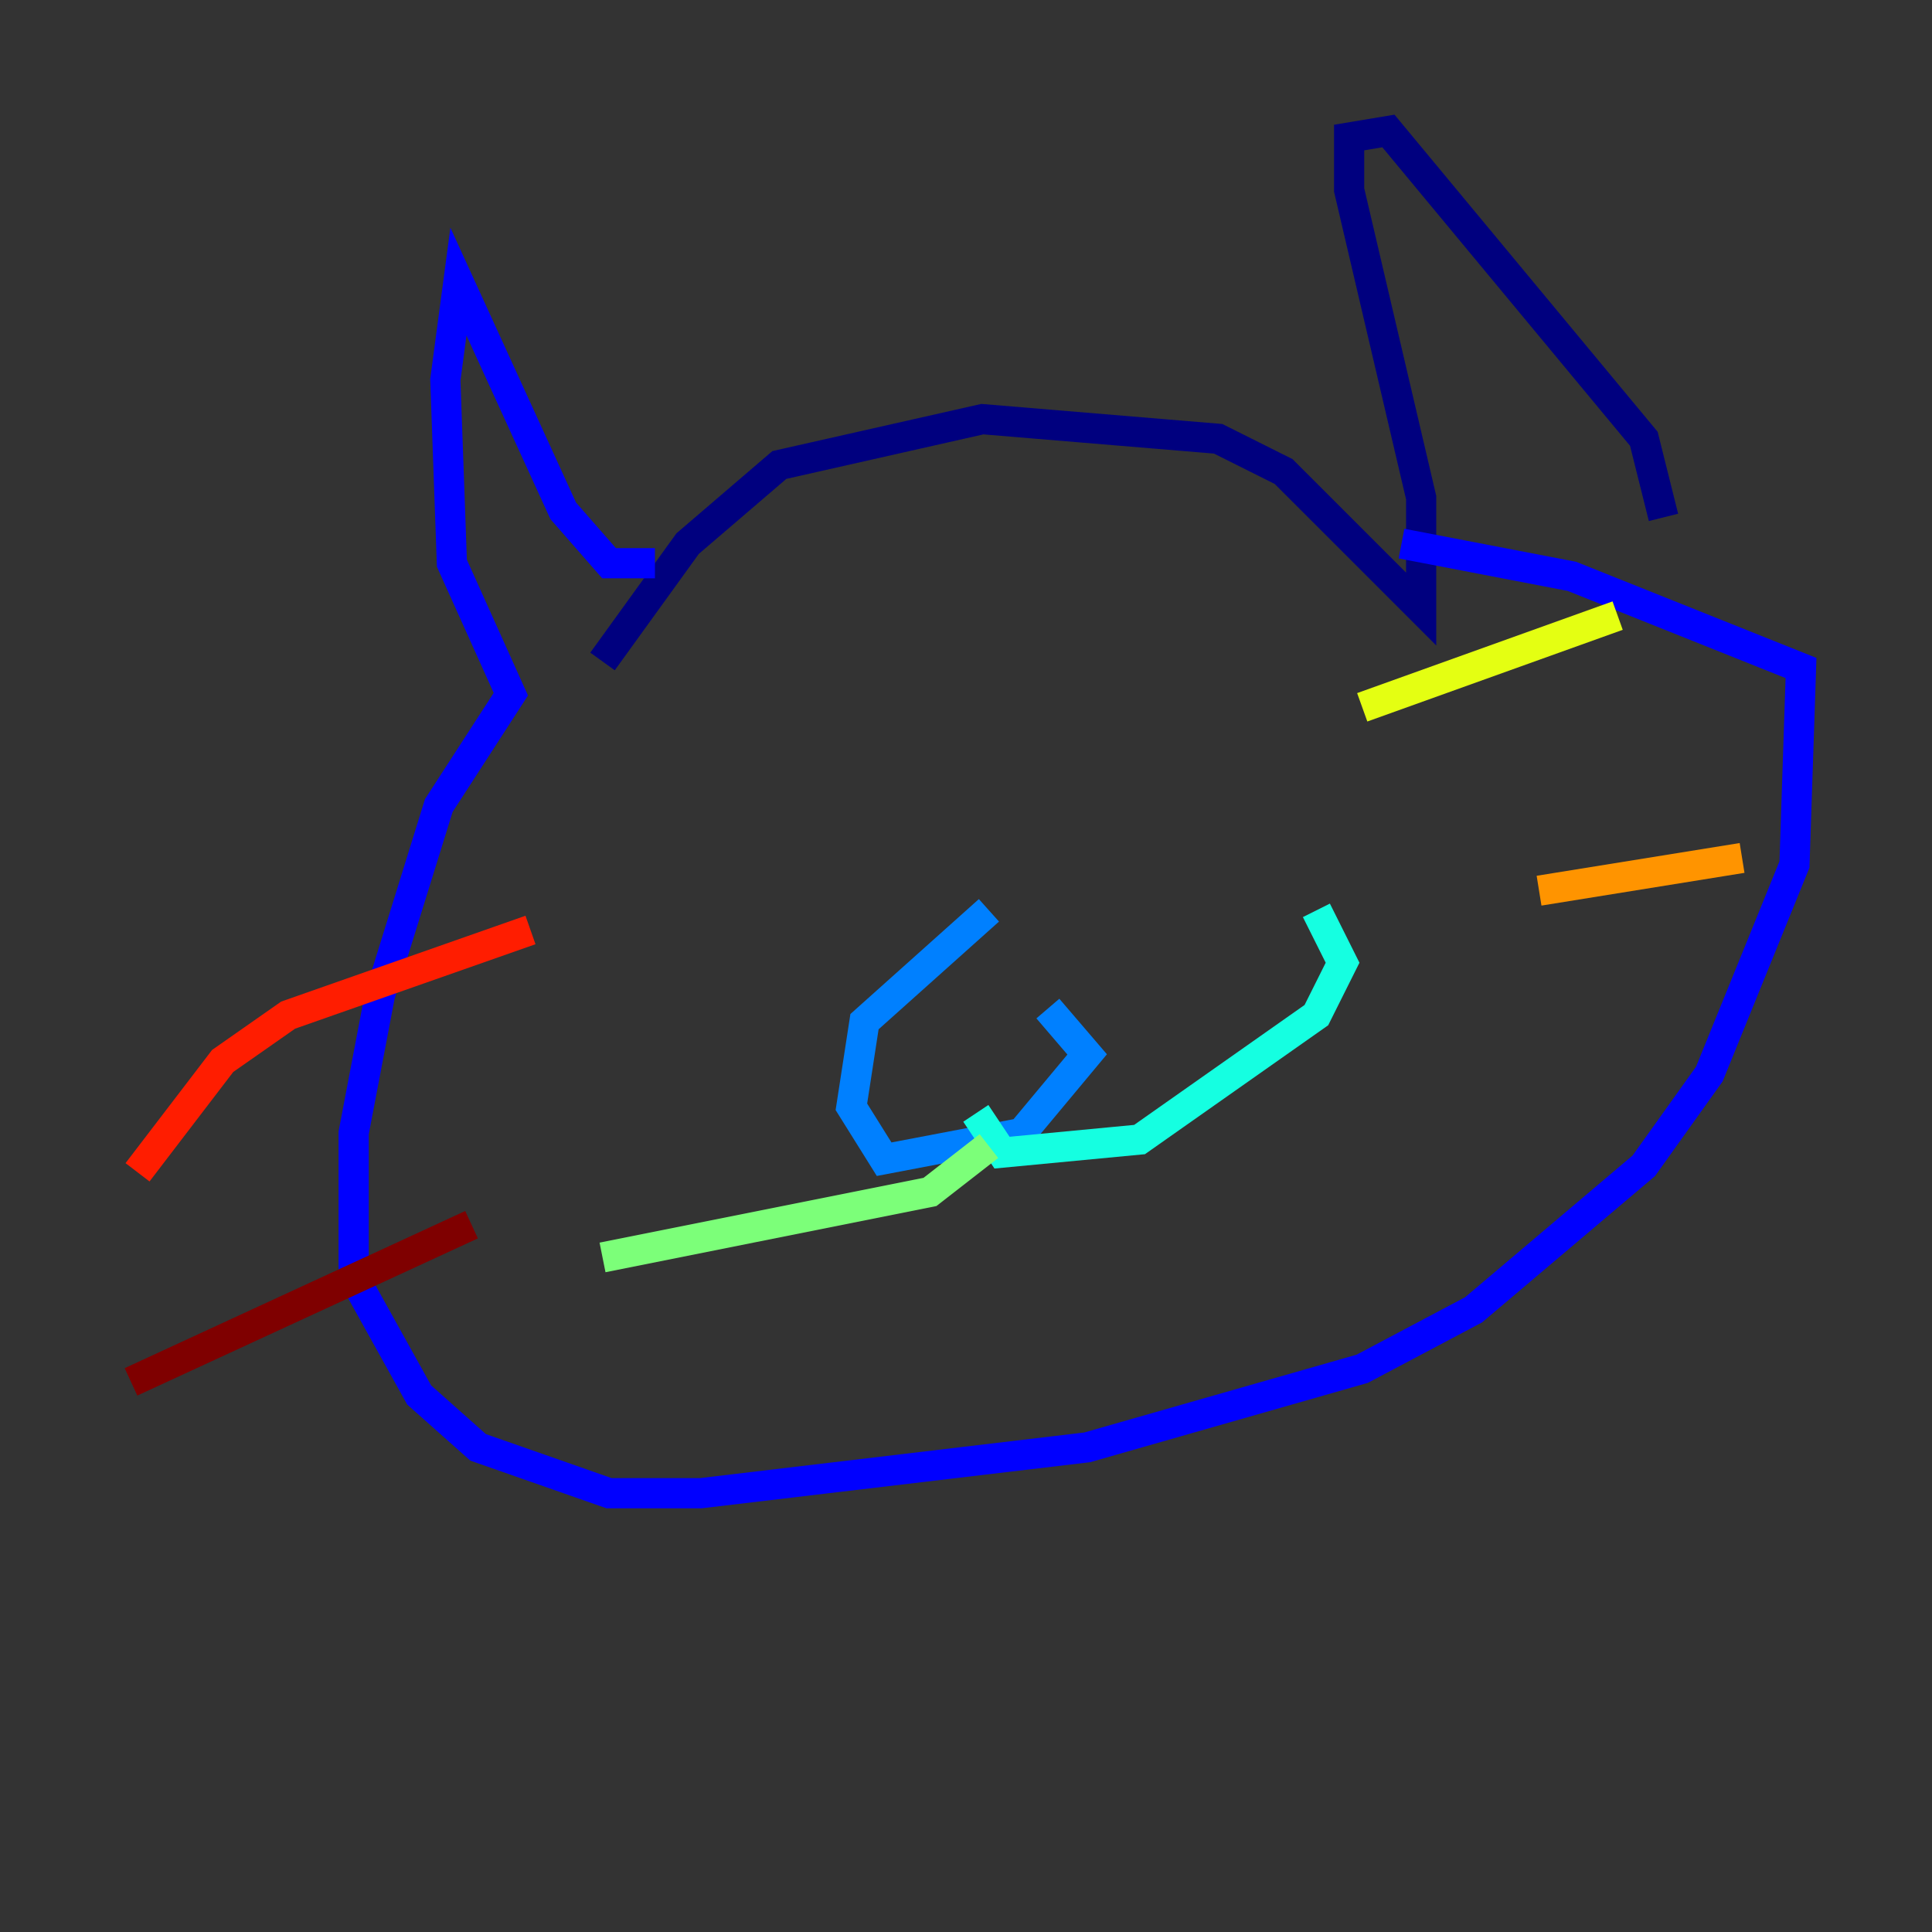 <?xml version="1.0" encoding="utf-8" ?>
<svg baseProfile="tiny" height="128" version="1.2" viewBox="0,0,128,128" width="128" xmlns="http://www.w3.org/2000/svg" xmlns:ev="http://www.w3.org/2001/xml-events" xmlns:xlink="http://www.w3.org/1999/xlink"><rect x="0" y="0" width="128" height="128" fill="#333333" stroke="none"/><defs /><polyline fill="none" points="39.919,43.824 45.559,36.014 51.634,30.807 65.085,27.77 80.705,29.071 85.044,31.241 94.156,40.352 94.156,32.976 89.383,12.583 89.383,9.112 91.986,8.678 108.909,29.071 110.21,34.278" stroke="#00007f" stroke-width="2" /><polyline fill="none" points="43.39,37.315 40.352,37.315 37.315,33.844 30.373,18.658 29.505,25.166 29.939,37.315 33.844,45.993 29.071,53.37 25.166,65.953 23.43,75.064 23.43,84.61 27.77,92.42 31.675,95.891 40.352,98.929 46.427,98.929 72.027,95.891 90.251,90.685 97.627,86.78 108.909,77.234 113.248,71.159 118.888,57.275 119.322,44.258 104.136,38.183 92.854,36.014" stroke="#0000ff" stroke-width="2" /><polyline fill="none" points="65.519,60.312 57.275,67.688 56.407,73.329 58.576,76.8 67.688,75.064 72.027,69.858 69.424,66.82" stroke="#0080ff" stroke-width="2" /><polyline fill="none" points="64.651,73.763 66.386,76.366 75.498,75.498 87.214,67.254 88.949,63.783 87.214,60.312" stroke="#15ffe1" stroke-width="2" /><polyline fill="none" points="65.519,75.932 61.614,78.969 39.919,83.308" stroke="#7cff79" stroke-width="2" /><polyline fill="none" points="90.251,46.861 107.173,40.786" stroke="#e4ff12" stroke-width="2" /><polyline fill="none" points="101.966,59.01 115.417,56.841" stroke="#ff9400" stroke-width="2" /><polyline fill="none" points="35.146,61.614 19.091,67.254 14.752,70.291 9.112,77.668" stroke="#ff1d00" stroke-width="2" /><polyline fill="none" points="31.241,81.139 8.678,91.552" stroke="#7f0000" stroke-width="2" /></svg>